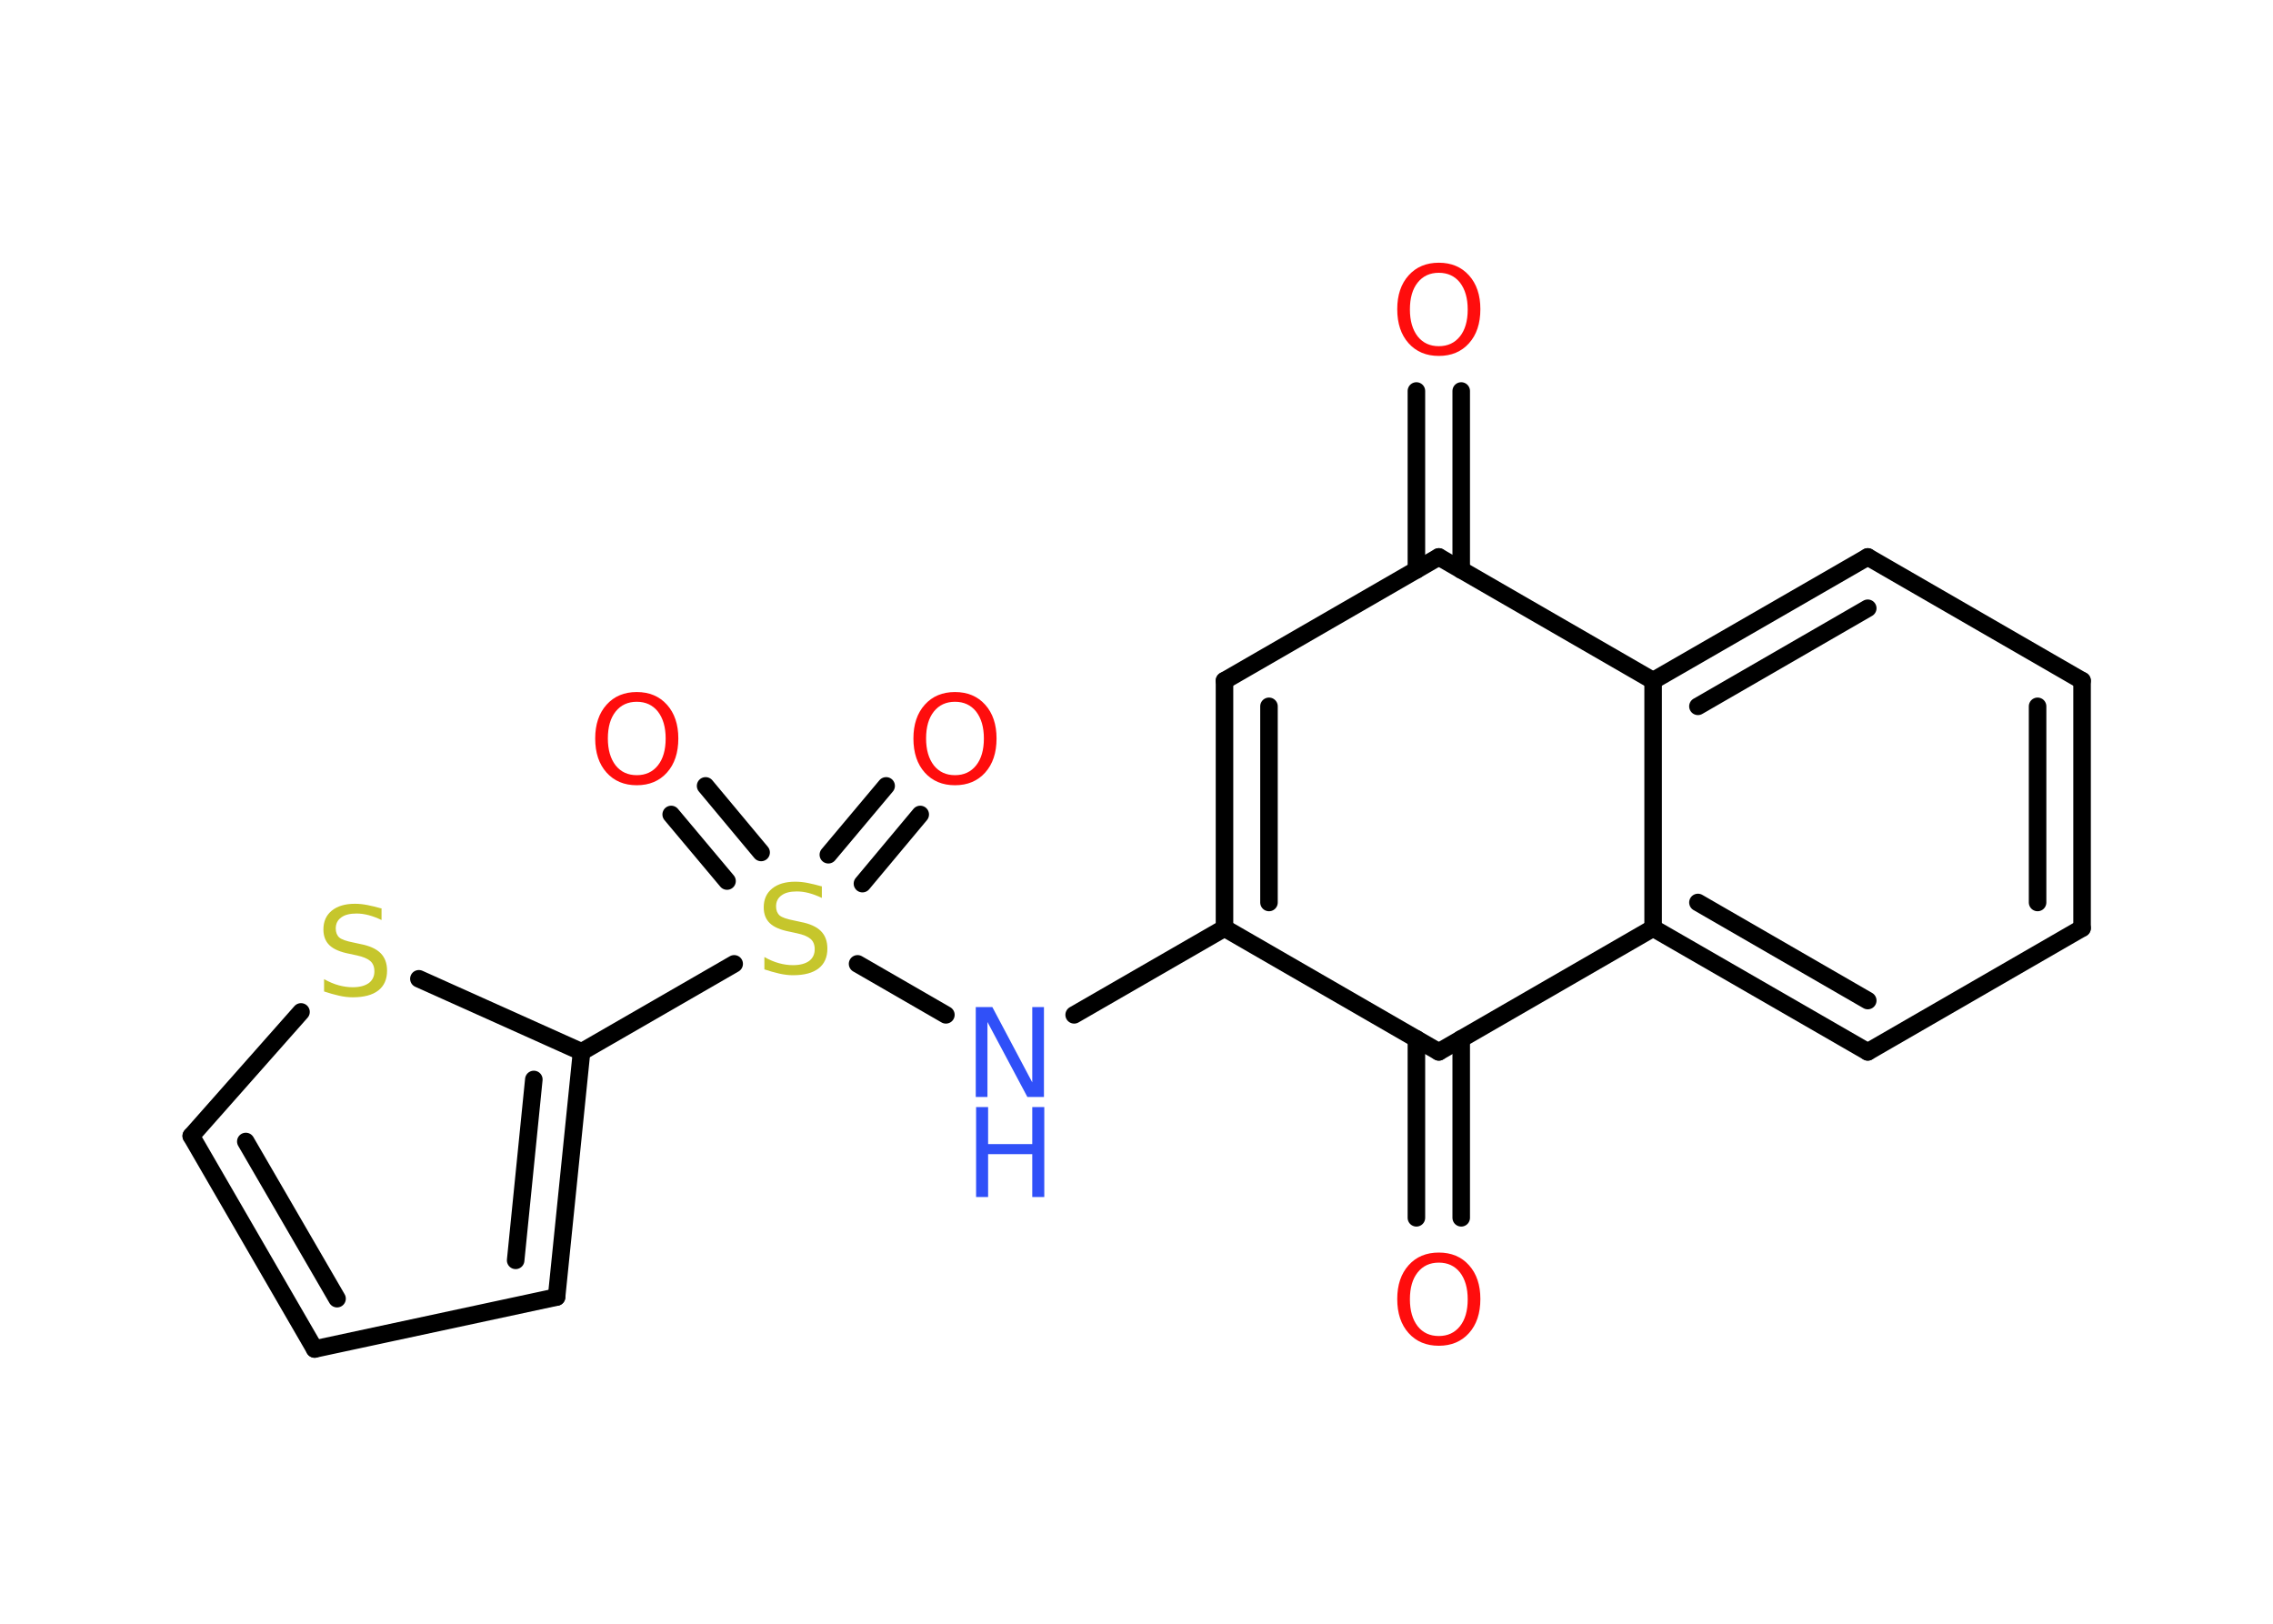 <?xml version='1.0' encoding='UTF-8'?>
<!DOCTYPE svg PUBLIC "-//W3C//DTD SVG 1.1//EN" "http://www.w3.org/Graphics/SVG/1.1/DTD/svg11.dtd">
<svg version='1.2' xmlns='http://www.w3.org/2000/svg' xmlns:xlink='http://www.w3.org/1999/xlink' width='70.0mm' height='50.0mm' viewBox='0 0 70.0 50.0'>
  <desc>Generated by the Chemistry Development Kit (http://github.com/cdk)</desc>
  <g stroke-linecap='round' stroke-linejoin='round' stroke='#000000' stroke-width='.54' fill='#FF0D0D'>
    <rect x='.0' y='.0' width='70.0' height='50.0' fill='#FFFFFF' stroke='none'/>
    <g id='mol1' class='mol'>
      <g id='mol1bnd1' class='bond'>
        <line x1='45.0' y1='12.04' x2='45.0' y2='17.55'/>
        <line x1='43.62' y1='12.04' x2='43.62' y2='17.55'/>
      </g>
      <line id='mol1bnd2' class='bond' x1='44.31' y1='17.15' x2='37.71' y2='20.96'/>
      <g id='mol1bnd3' class='bond'>
        <line x1='37.71' y1='20.96' x2='37.71' y2='28.58'/>
        <line x1='39.08' y1='21.75' x2='39.08' y2='27.79'/>
      </g>
      <line id='mol1bnd4' class='bond' x1='37.71' y1='28.58' x2='33.08' y2='31.25'/>
      <line id='mol1bnd5' class='bond' x1='29.13' y1='31.25' x2='26.41' y2='29.68'/>
      <g id='mol1bnd6' class='bond'>
        <line x1='25.51' y1='26.32' x2='27.29' y2='24.2'/>
        <line x1='26.56' y1='27.21' x2='28.34' y2='25.08'/>
      </g>
      <g id='mol1bnd7' class='bond'>
        <line x1='22.39' y1='27.13' x2='20.67' y2='25.08'/>
        <line x1='23.44' y1='26.25' x2='21.73' y2='24.2'/>
      </g>
      <line id='mol1bnd8' class='bond' x1='22.61' y1='29.68' x2='17.91' y2='32.39'/>
      <g id='mol1bnd9' class='bond'>
        <line x1='17.14' y1='39.94' x2='17.91' y2='32.39'/>
        <line x1='15.88' y1='38.81' x2='16.44' y2='33.24'/>
      </g>
      <line id='mol1bnd10' class='bond' x1='17.14' y1='39.94' x2='9.69' y2='41.54'/>
      <g id='mol1bnd11' class='bond'>
        <line x1='5.89' y1='34.98' x2='9.69' y2='41.54'/>
        <line x1='7.57' y1='35.15' x2='10.38' y2='39.99'/>
      </g>
      <line id='mol1bnd12' class='bond' x1='5.89' y1='34.98' x2='9.27' y2='31.16'/>
      <line id='mol1bnd13' class='bond' x1='17.91' y1='32.39' x2='12.9' y2='30.14'/>
      <line id='mol1bnd14' class='bond' x1='37.71' y1='28.58' x2='44.31' y2='32.39'/>
      <g id='mol1bnd15' class='bond'>
        <line x1='45.0' y1='31.99' x2='45.0' y2='37.5'/>
        <line x1='43.62' y1='31.99' x2='43.62' y2='37.5'/>
      </g>
      <line id='mol1bnd16' class='bond' x1='44.31' y1='32.39' x2='50.91' y2='28.58'/>
      <g id='mol1bnd17' class='bond'>
        <line x1='50.91' y1='28.58' x2='57.52' y2='32.39'/>
        <line x1='52.29' y1='27.79' x2='57.52' y2='30.81'/>
      </g>
      <line id='mol1bnd18' class='bond' x1='57.52' y1='32.39' x2='64.12' y2='28.58'/>
      <g id='mol1bnd19' class='bond'>
        <line x1='64.12' y1='28.58' x2='64.12' y2='20.96'/>
        <line x1='62.75' y1='27.79' x2='62.75' y2='21.75'/>
      </g>
      <line id='mol1bnd20' class='bond' x1='64.12' y1='20.96' x2='57.52' y2='17.15'/>
      <g id='mol1bnd21' class='bond'>
        <line x1='57.52' y1='17.15' x2='50.91' y2='20.96'/>
        <line x1='57.52' y1='18.73' x2='52.29' y2='21.75'/>
      </g>
      <line id='mol1bnd22' class='bond' x1='50.91' y1='28.58' x2='50.91' y2='20.96'/>
      <line id='mol1bnd23' class='bond' x1='44.31' y1='17.15' x2='50.91' y2='20.96'/>
      <path id='mol1atm1' class='atom' d='M44.31 8.4q-.41 .0 -.65 .3q-.24 .3 -.24 .83q.0 .52 .24 .83q.24 .3 .65 .3q.41 .0 .65 -.3q.24 -.3 .24 -.83q.0 -.52 -.24 -.83q-.24 -.3 -.65 -.3zM44.31 8.09q.58 .0 .93 .39q.35 .39 .35 1.04q.0 .66 -.35 1.05q-.35 .39 -.93 .39q-.58 .0 -.93 -.39q-.35 -.39 -.35 -1.05q.0 -.65 .35 -1.04q.35 -.39 .93 -.39z' stroke='none'/>
      <g id='mol1atm5' class='atom'>
        <path d='M30.06 31.01h.5l1.23 2.32v-2.32h.36v2.77h-.51l-1.23 -2.31v2.31h-.36v-2.77z' stroke='none' fill='#3050F8'/>
        <path d='M30.06 34.09h.37v1.14h1.36v-1.14h.37v2.77h-.37v-1.32h-1.36v1.32h-.37v-2.77z' stroke='none' fill='#3050F8'/>
      </g>
      <path id='mol1atm6' class='atom' d='M25.31 27.29v.36q-.21 -.1 -.4 -.15q-.19 -.05 -.37 -.05q-.31 .0 -.47 .12q-.17 .12 -.17 .34q.0 .18 .11 .28q.11 .09 .42 .15l.23 .05q.42 .08 .62 .28q.2 .2 .2 .54q.0 .4 -.27 .61q-.27 .21 -.79 .21q-.2 .0 -.42 -.05q-.22 -.05 -.46 -.13v-.38q.23 .13 .45 .19q.22 .06 .43 .06q.32 .0 .5 -.13q.17 -.13 .17 -.36q.0 -.21 -.13 -.32q-.13 -.11 -.41 -.17l-.23 -.05q-.42 -.08 -.61 -.26q-.19 -.18 -.19 -.49q.0 -.37 .26 -.58q.26 -.21 .71 -.21q.19 .0 .39 .04q.2 .04 .41 .1z' stroke='none' fill='#C6C62C'/>
      <path id='mol1atm7' class='atom' d='M29.41 21.61q-.41 .0 -.65 .3q-.24 .3 -.24 .83q.0 .52 .24 .83q.24 .3 .65 .3q.41 .0 .65 -.3q.24 -.3 .24 -.83q.0 -.52 -.24 -.83q-.24 -.3 -.65 -.3zM29.41 21.31q.58 .0 .93 .39q.35 .39 .35 1.04q.0 .66 -.35 1.05q-.35 .39 -.93 .39q-.58 .0 -.93 -.39q-.35 -.39 -.35 -1.05q.0 -.65 .35 -1.04q.35 -.39 .93 -.39z' stroke='none'/>
      <path id='mol1atm8' class='atom' d='M19.61 21.61q-.41 .0 -.65 .3q-.24 .3 -.24 .83q.0 .52 .24 .83q.24 .3 .65 .3q.41 .0 .65 -.3q.24 -.3 .24 -.83q.0 -.52 -.24 -.83q-.24 -.3 -.65 -.3zM19.61 21.31q.58 .0 .93 .39q.35 .39 .35 1.04q.0 .66 -.35 1.05q-.35 .39 -.93 .39q-.58 .0 -.93 -.39q-.35 -.39 -.35 -1.05q.0 -.65 .35 -1.04q.35 -.39 .93 -.39z' stroke='none'/>
      <path id='mol1atm13' class='atom' d='M11.75 27.97v.36q-.21 -.1 -.4 -.15q-.19 -.05 -.37 -.05q-.31 .0 -.47 .12q-.17 .12 -.17 .34q.0 .18 .11 .28q.11 .09 .42 .15l.23 .05q.42 .08 .62 .28q.2 .2 .2 .54q.0 .4 -.27 .61q-.27 .21 -.79 .21q-.2 .0 -.42 -.05q-.22 -.05 -.46 -.13v-.38q.23 .13 .45 .19q.22 .06 .43 .06q.32 .0 .5 -.13q.17 -.13 .17 -.36q.0 -.21 -.13 -.32q-.13 -.11 -.41 -.17l-.23 -.05q-.42 -.08 -.61 -.26q-.19 -.18 -.19 -.49q.0 -.37 .26 -.58q.26 -.21 .71 -.21q.19 .0 .39 .04q.2 .04 .41 .1z' stroke='none' fill='#C6C62C'/>
      <path id='mol1atm15' class='atom' d='M44.31 38.88q-.41 .0 -.65 .3q-.24 .3 -.24 .83q.0 .52 .24 .83q.24 .3 .65 .3q.41 .0 .65 -.3q.24 -.3 .24 -.83q.0 -.52 -.24 -.83q-.24 -.3 -.65 -.3zM44.31 38.57q.58 .0 .93 .39q.35 .39 .35 1.04q.0 .66 -.35 1.05q-.35 .39 -.93 .39q-.58 .0 -.93 -.39q-.35 -.39 -.35 -1.05q.0 -.65 .35 -1.04q.35 -.39 .93 -.39z' stroke='none'/>
    </g>
  </g>
</svg>
